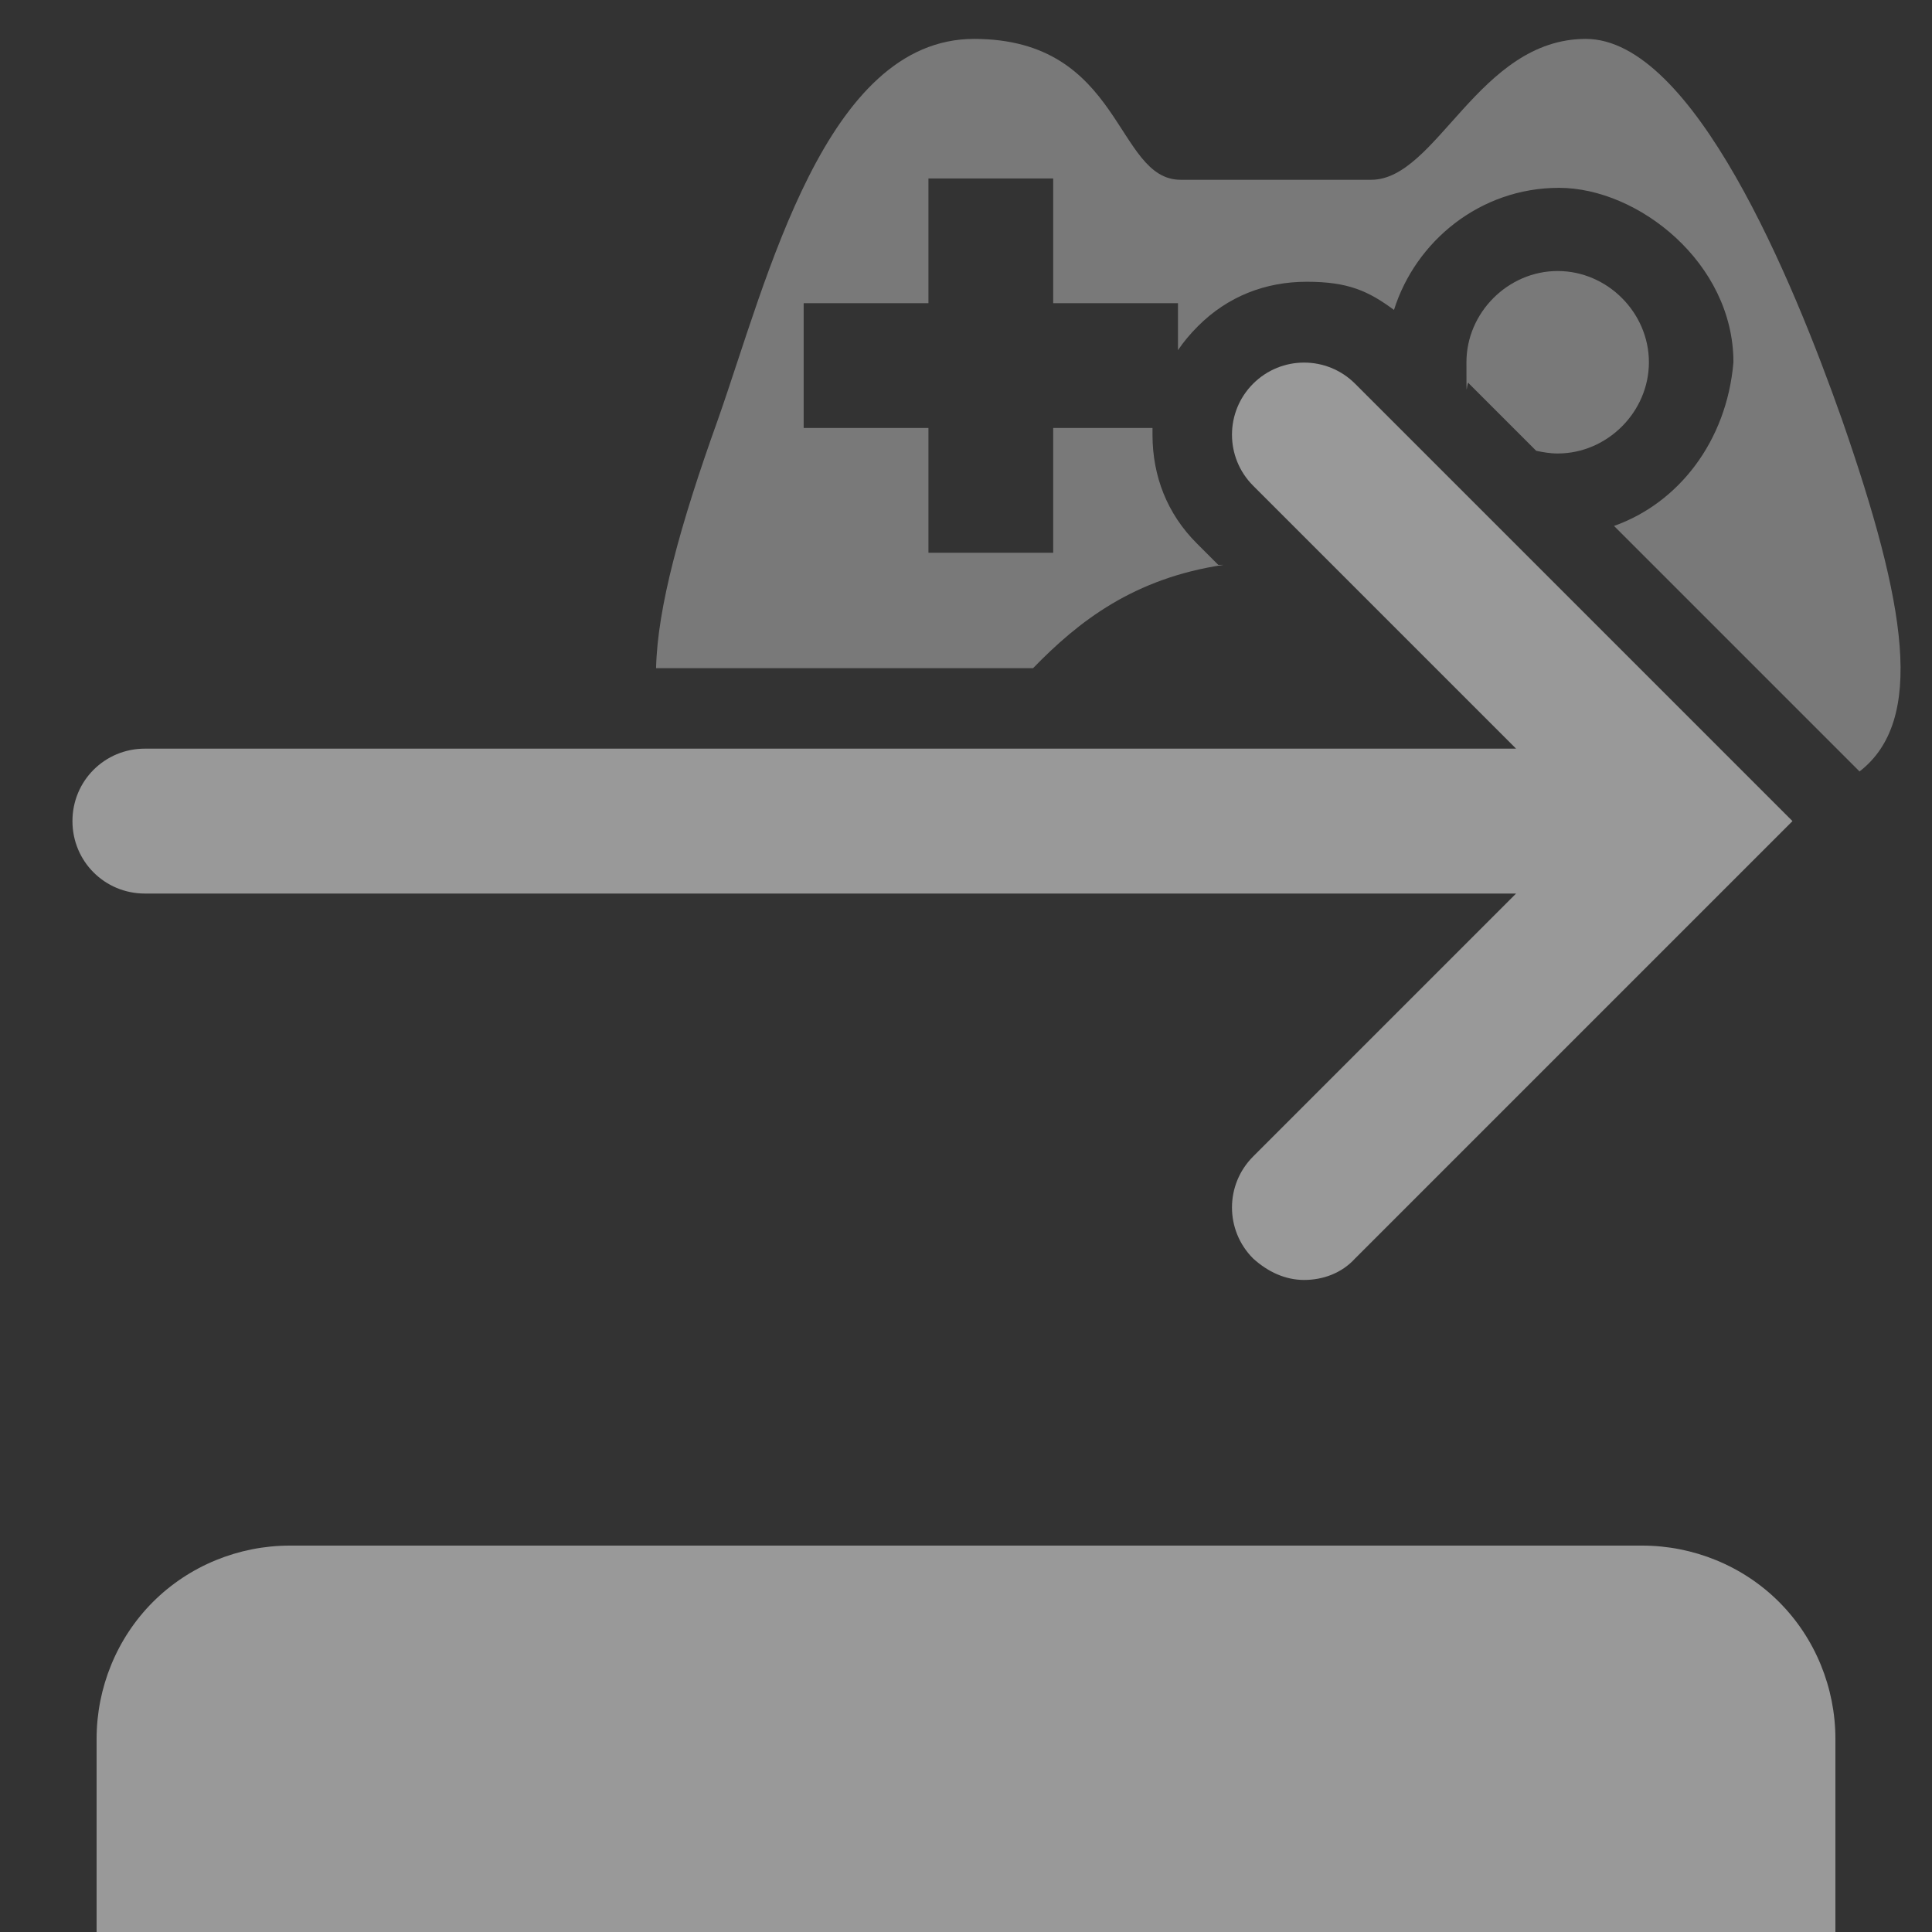<?xml version="1.0" encoding="UTF-8"?>
<svg xmlns="http://www.w3.org/2000/svg" version="1.1" viewBox="0 0 144 144">
  <rect x="0" y="0" width="144" height="144" fill="#333333" stroke="none"/>
  <defs>
    <style>
      .cls-1 {
        fill: #c1c1c1;
        fill-rule: evenodd;
      }

      .cls-1, .cls-2, .cls-3 {
        stroke-width: 0px;
        opacity: .5;
      }

      .cls-2 {
        isolation: isolate;
      }

      .cls-2, .cls-3 {
        fill: #fff;
      }
    </style>
  </defs>
  <path class="cls-1" d="M90.8,42.1l-1.6-1.6c-2.2-2.2-3.3-5-3.3-8.1s0-.3,0-.5h-7.4v9.3h-9.3v-9.3h-9.3v-9.3h9.3v-9.3h9.3v9.3h9.3v3.5c.4-.6.9-1.2,1.5-1.8,2.2-2.2,5-3.3,8.1-3.3s4.6.7,6.5,2.1c1.6-5.1,6.4-9.1,12.3-9.1s13,5.6,13,13c-.5,5.9-4.1,10.5-8.9,12.2l18.3,18.3c4.9-3.8,3.5-12.4-1.3-26.2-3.7-10.5-11.1-28.4-19.1-28.4s-11.1,10.5-16,10.5h-14.2c-4.9,0-4.3-10.5-15.4-10.5s-15.4,17.9-19.1,28.4c-2.8,7.8-4.5,14-4.6,18.5h28.1c3.4-3.5,7.5-6.7,14.2-7.7Z"/>
  <path class="cls-1" d="M122.9,27c0-3.7-3.1-6.8-6.8-6.8s-6.8,3.1-6.8,6.8,0,1.1.2,1.6l5,5c.5.1,1,.2,1.6.2,3.7,0,6.8-3.1,6.8-6.8Z"/>
  <path class="cls-2" d="M136.8,129.6v14.4H7.2v-14.4c0-3.8,1.5-7.5,4.2-10.2,2.7-2.7,6.4-4.2,10.2-4.2h100.8c3.8,0,7.5,1.5,10.2,4.2,2.7,2.7,4.2,6.4,4.2,10.2Z"/>
  <path class="cls-3" d="M101,28.6c-2.1-2.1-5.5-2.1-7.6,0-2.1,2.1-2.1,5.5,0,7.6l19.6,19.6H10.8c-3,0-5.4,2.4-5.4,5.4s2.4,5.4,5.4,5.4h102.2l-19.6,19.6c-2.1,2.1-2.1,5.5,0,7.6,1.1,1,2.4,1.6,3.8,1.6s2.8-.5,3.8-1.6l32.6-32.6-32.6-32.6Z"/>
</svg>